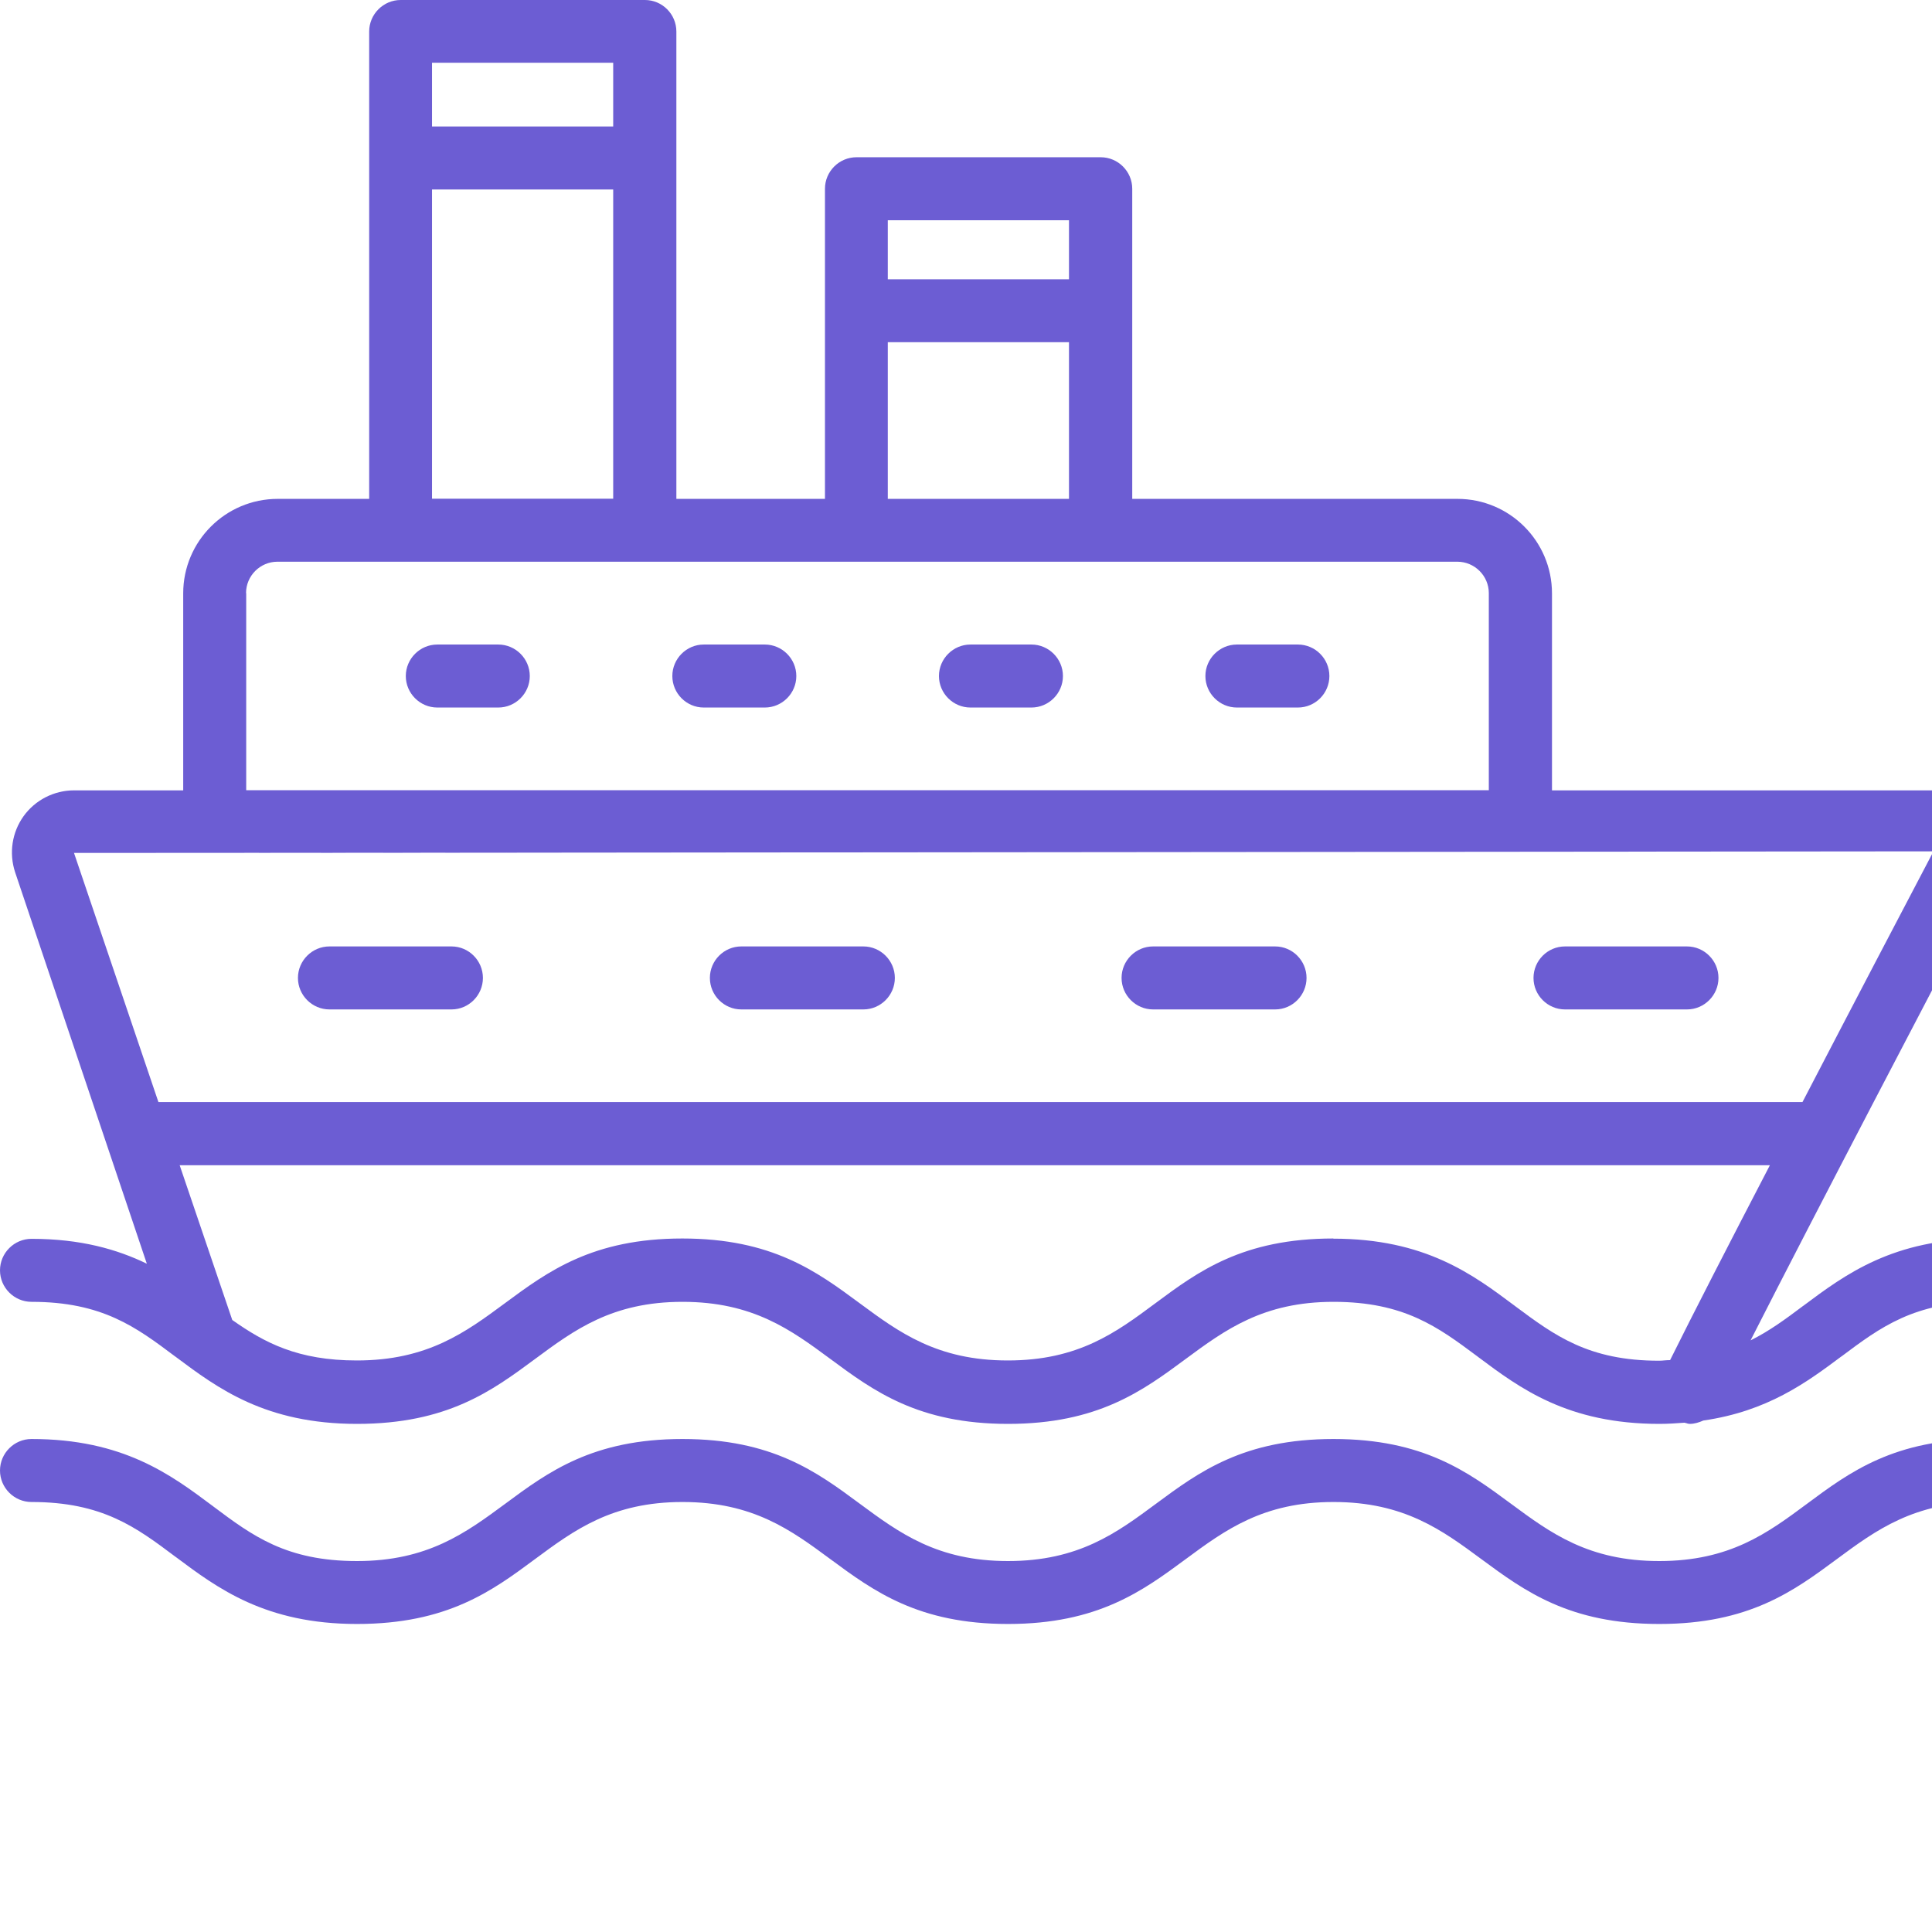 <svg width="23" height="23" viewBox="0 0 23 23" fill="none" xmlns="http://www.w3.org/2000/svg">
    <path fill-rule="evenodd" clip-rule="evenodd"
        d="M23.63 14.746C22.537 14.746 21.968 15.172 21.467 15.546L21.465 15.547C21.259 15.702 21.065 15.845 20.84 15.957C21.627 14.409 23.033 11.724 23.682 10.489C23.804 10.257 23.794 9.988 23.661 9.765C23.525 9.543 23.291 9.409 23.028 9.409H18.476V7.064C18.476 6.443 17.972 5.939 17.351 5.939H13.479V2.247C13.479 2.041 13.31 1.872 13.104 1.872H10.196C9.99 1.872 9.821 2.041 9.821 2.247V5.939H8.052V0.375C8.052 0.169 7.884 0 7.678 0H4.77C4.564 0 4.395 0.169 4.395 0.375V5.939H3.306C2.685 5.939 2.181 6.443 2.181 7.064V9.409H0.881C0.644 9.409 0.419 9.524 0.281 9.716C0.143 9.908 0.105 10.156 0.18 10.384L1.748 15.044C1.394 14.873 0.961 14.748 0.375 14.748C0.169 14.748 0 14.917 0 15.123C0 15.329 0.169 15.498 0.375 15.498C1.218 15.498 1.621 15.8 2.086 16.149L2.087 16.149L2.092 16.153C2.592 16.527 3.159 16.951 4.25 16.951C5.326 16.951 5.859 16.556 6.369 16.179C6.838 15.832 7.288 15.498 8.125 15.498C8.964 15.498 9.417 15.832 9.888 16.18C10.399 16.558 10.931 16.951 12 16.951C13.069 16.951 13.602 16.558 14.113 16.18C14.584 15.832 15.037 15.498 15.875 15.498C16.716 15.498 17.119 15.798 17.586 16.146L17.59 16.149L17.595 16.153C18.095 16.527 18.662 16.951 19.755 16.951C19.86 16.951 19.957 16.944 20.053 16.937L20.061 16.939L20.074 16.942C20.088 16.947 20.102 16.951 20.116 16.951C20.172 16.951 20.226 16.934 20.278 16.911C21.041 16.801 21.505 16.459 21.92 16.149L21.921 16.149C22.387 15.8 22.79 15.498 23.635 15.498C23.841 15.498 24.01 15.329 24.01 15.123C24.01 14.917 23.841 14.748 23.635 14.748L23.63 14.746ZM12.726 2.622V3.325H10.569V2.622H12.726ZM10.569 4.074H12.726V5.939H10.569V4.074ZM7.3 0.747V1.506H5.143V0.747H7.3ZM5.143 2.256H7.3V5.937H5.143V2.256ZM2.929 7.061C2.929 6.855 3.097 6.687 3.303 6.687H17.349C17.555 6.687 17.724 6.855 17.724 7.061V9.407H2.931V7.061H2.929ZM23.016 10.138C22.653 10.829 22.053 11.974 21.458 13.12H1.886L0.881 10.154C3.594 10.152 5.173 10.151 5.991 10.151C1.287 10.155 2.258 10.154 3.92 10.153C5.582 10.152 7.935 10.149 5.991 10.151C8.97 10.148 14.224 10.143 23.019 10.135L23.016 10.138ZM15.873 14.744C14.793 14.744 14.262 15.138 13.753 15.516C13.286 15.863 12.837 16.196 11.998 16.196C11.156 16.196 10.703 15.861 10.232 15.513C9.722 15.136 9.191 14.744 8.123 14.744C7.055 14.744 6.523 15.136 6.013 15.513C5.542 15.861 5.089 16.196 4.248 16.196C3.545 16.196 3.149 15.985 2.765 15.714L2.139 13.872H21.07C20.591 14.793 20.153 15.646 19.882 16.192C19.86 16.192 19.839 16.193 19.818 16.195L19.818 16.195H19.818H19.818H19.818C19.796 16.197 19.774 16.199 19.75 16.199C18.91 16.199 18.507 15.898 18.04 15.551L18.035 15.547L18.031 15.544C17.531 15.17 16.964 14.746 15.871 14.746L15.873 14.744ZM5.206 7.673H5.932C6.138 7.673 6.307 7.842 6.307 8.048C6.307 8.254 6.138 8.423 5.932 8.423H5.206C5 8.423 4.831 8.254 4.831 8.048C4.831 7.842 5 7.673 5.206 7.673ZM8.378 7.673H9.105C9.311 7.673 9.48 7.842 9.48 8.048C9.48 8.254 9.311 8.423 9.105 8.423H8.378C8.172 8.423 8.004 8.254 8.004 8.048C8.004 7.842 8.172 7.673 8.378 7.673ZM12.279 7.673H11.553C11.347 7.673 11.178 7.842 11.178 8.048C11.178 8.254 11.347 8.423 11.553 8.423H12.279C12.485 8.423 12.654 8.254 12.654 8.048C12.654 7.842 12.485 7.673 12.279 7.673ZM14.725 7.673H15.451C15.658 7.673 15.826 7.842 15.826 8.048C15.826 8.254 15.658 8.423 15.451 8.423H14.725C14.519 8.423 14.35 8.254 14.35 8.048C14.35 7.842 14.519 7.673 14.725 7.673ZM21.511 17.903C22.02 17.525 22.55 17.131 23.63 17.131C24.127 17.131 24.127 17.881 23.63 17.881C22.788 17.881 22.334 18.215 21.863 18.564C21.353 18.941 20.822 19.333 19.753 19.333C18.682 19.333 18.149 18.94 17.638 18.563C17.167 18.215 16.714 17.881 15.875 17.881C15.037 17.881 14.584 18.215 14.113 18.563C13.602 18.94 13.069 19.333 12 19.333C10.931 19.333 10.399 18.94 9.888 18.563C9.417 18.215 8.964 17.881 8.125 17.881C7.288 17.881 6.838 18.214 6.369 18.561C5.859 18.939 5.326 19.333 4.25 19.333C3.159 19.333 2.592 18.909 2.092 18.535L2.087 18.532L2.086 18.531C1.621 18.182 1.218 17.881 0.375 17.881C0.169 17.881 0 17.712 0 17.506C0 17.3 0.169 17.131 0.375 17.131C1.466 17.131 2.033 17.555 2.533 17.929L2.537 17.932L2.538 17.933C3.004 18.282 3.407 18.584 4.25 18.584C5.091 18.584 5.544 18.249 6.016 17.901C6.526 17.523 7.057 17.131 8.125 17.131C9.193 17.131 9.725 17.523 10.235 17.901C10.706 18.249 11.159 18.584 12 18.584C12.841 18.584 13.293 18.249 13.763 17.901C14.273 17.524 14.804 17.131 15.875 17.131C16.946 17.131 17.477 17.524 17.987 17.901C18.458 18.249 18.91 18.584 19.753 18.584C20.594 18.584 21.043 18.25 21.511 17.903ZM3.922 12.017H5.375C5.581 12.017 5.749 11.848 5.749 11.642C5.749 11.436 5.581 11.267 5.375 11.267H3.922C3.716 11.267 3.547 11.436 3.547 11.642C3.547 11.848 3.716 12.017 3.922 12.017ZM10.278 12.017H8.825C8.619 12.017 8.451 11.848 8.451 11.642C8.451 11.436 8.619 11.267 8.825 11.267H10.278C10.484 11.267 10.653 11.436 10.653 11.642C10.653 11.848 10.484 12.017 10.278 12.017ZM13.727 12.017H15.18C15.386 12.017 15.554 11.848 15.554 11.642C15.554 11.436 15.386 11.267 15.18 11.267H13.727C13.521 11.267 13.352 11.436 13.352 11.642C13.352 11.848 13.521 12.017 13.727 12.017ZM20.083 12.017H18.631C18.424 12.017 18.256 11.848 18.256 11.642C18.256 11.436 18.424 11.267 18.631 11.267H20.083C20.289 11.267 20.458 11.436 20.458 11.642C20.458 11.848 20.289 12.017 20.083 12.017Z"
        fill="#6C5DD3" />
</svg>